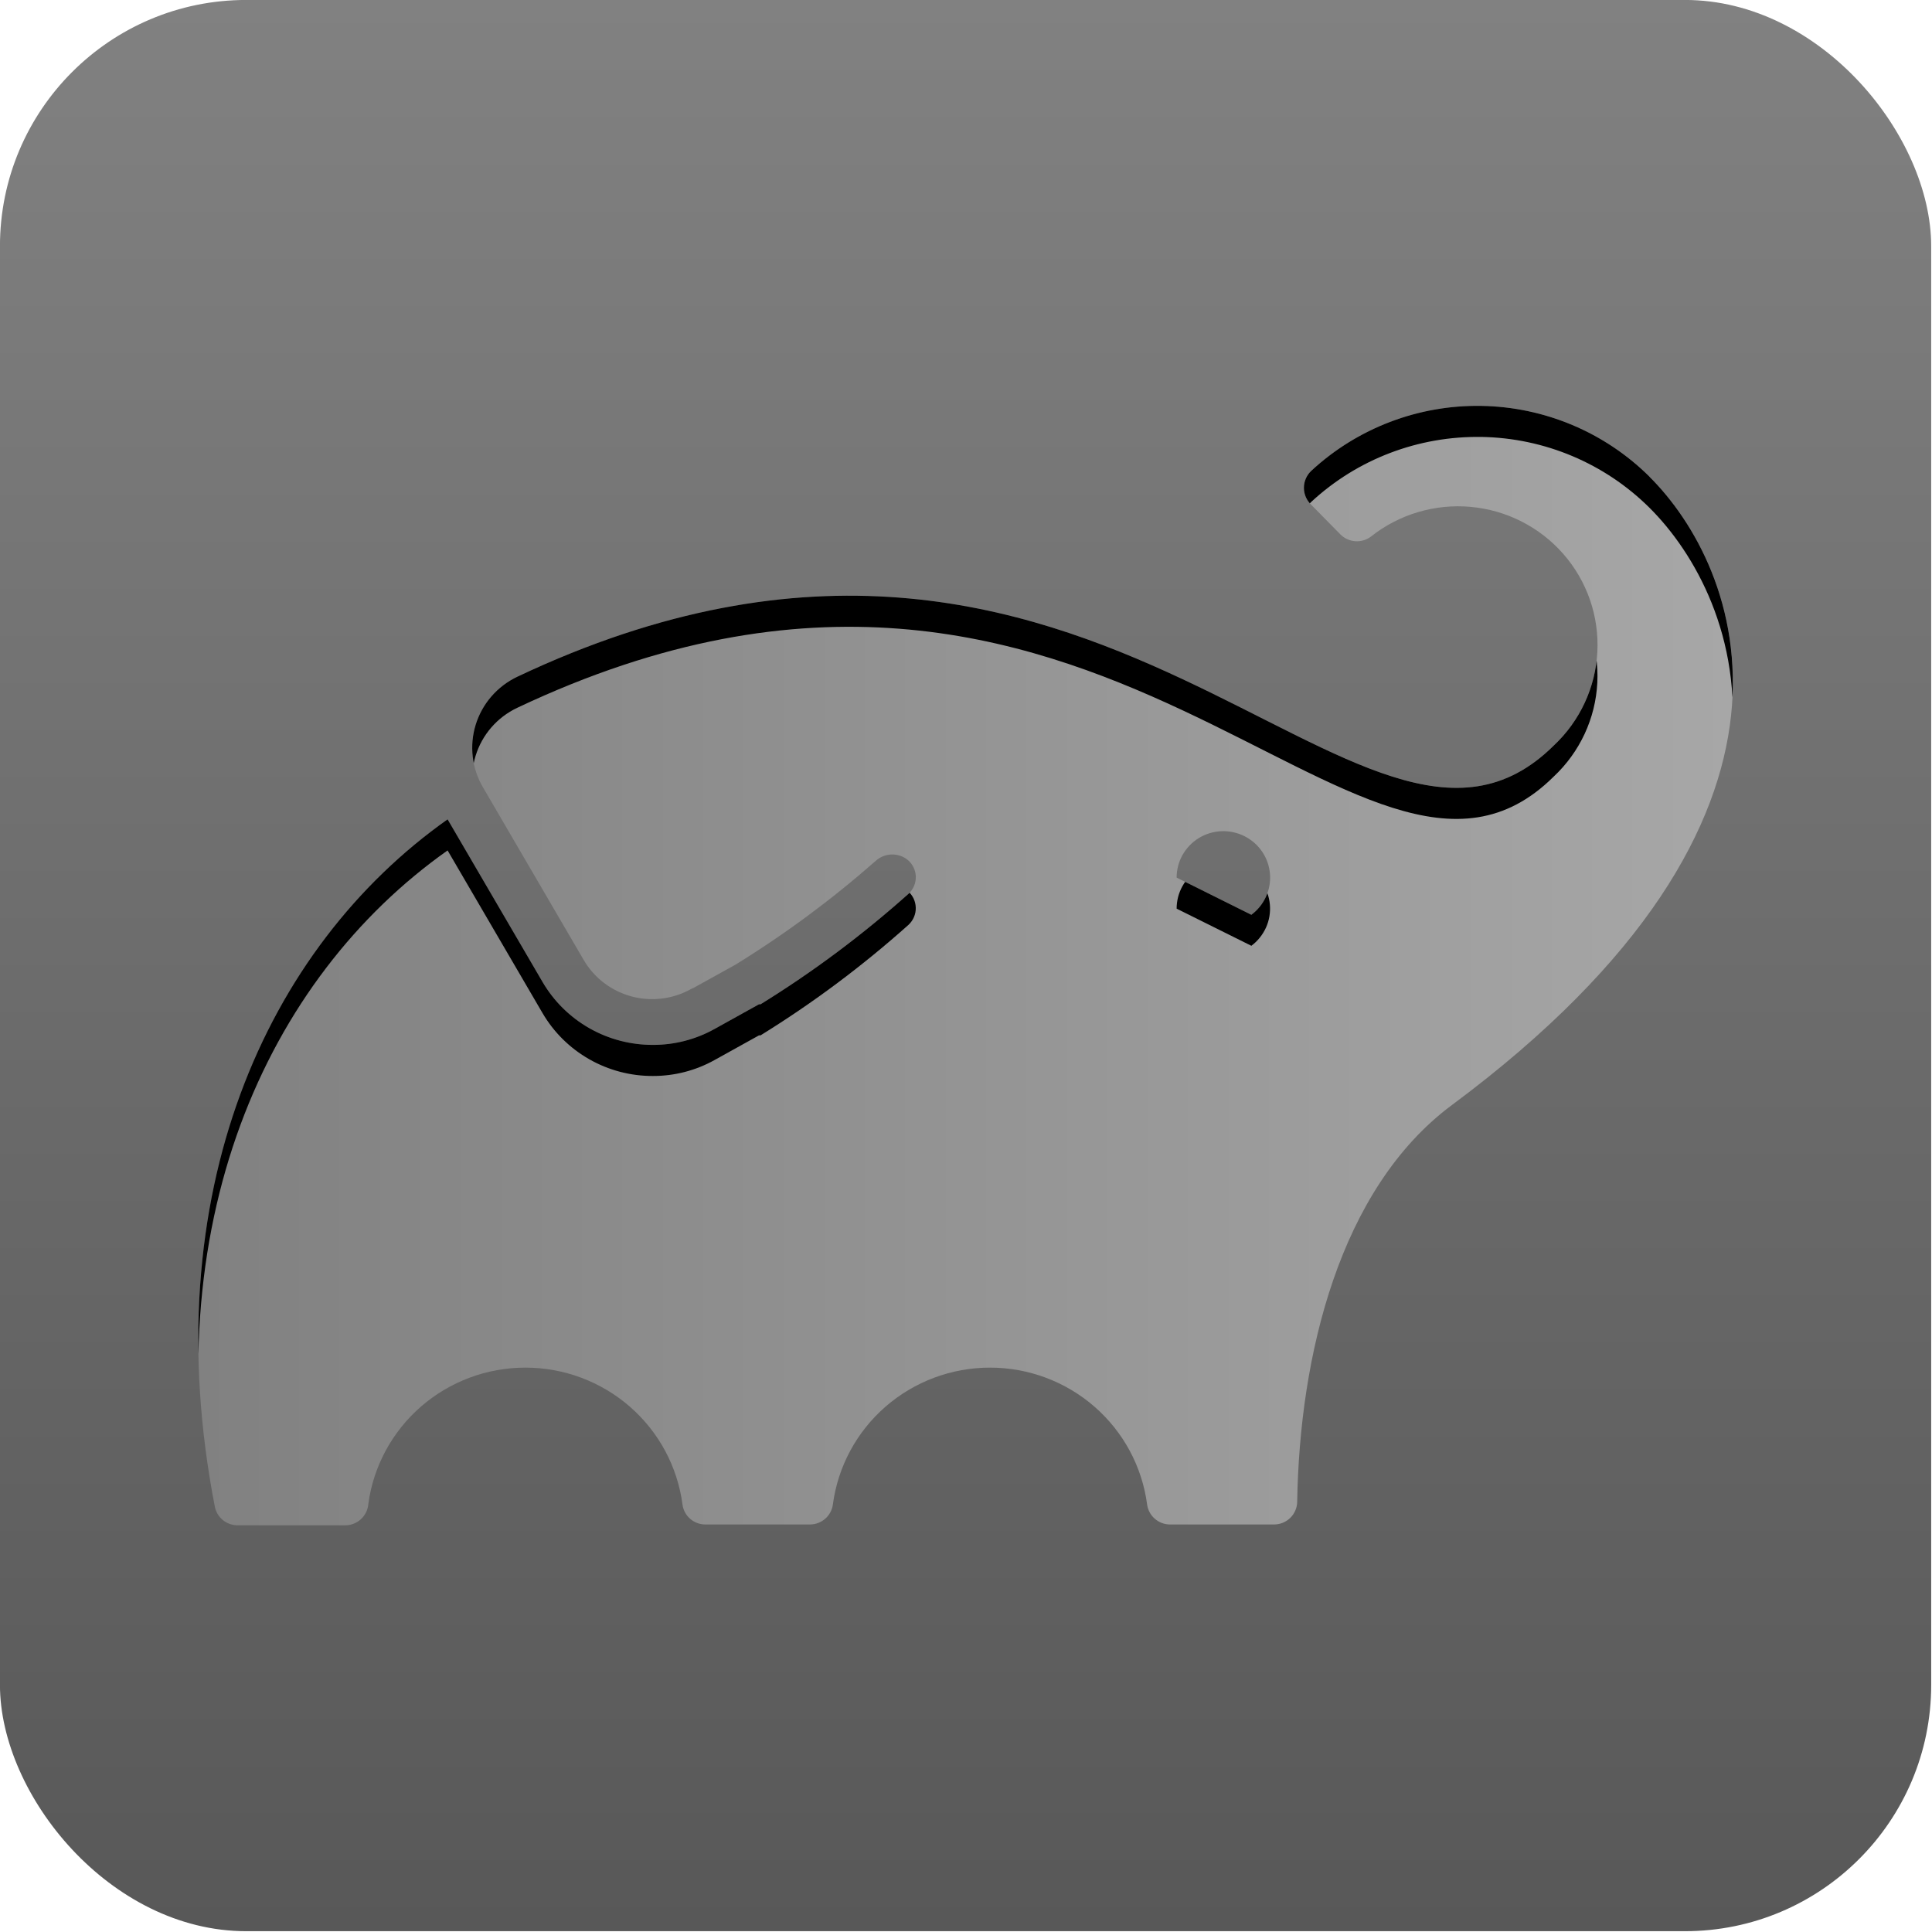 <?xml version="1.0" encoding="UTF-8" standalone="no"?>
<svg
   height="50"
   width="50"
   version="1.1"
   id="svg83"
   xml:space="preserve"
   xmlns:xlink="http://www.w3.org/1999/xlink"
   xmlns="http://www.w3.org/2000/svg"
   xmlns:svg="http://www.w3.org/2000/svg"><defs
     id="defs87"><linearGradient
       xlink:href="#h"
       id="linearGradient922"
       x1="1.6650793e-07"
       y1="37.526"
       x2="102.886"
       y2="37.526"
       gradientUnits="userSpaceOnUse"
       gradientTransform="matrix(0.649,0,0,0.649,14.625,23.654)" /><clipPath
       clipPathUnits="userSpaceOnUse"
       id="clipPath993"><path
         id="path995"
         class="st0"
         d="m 77.746,26.733 c -1.941,-1.927 -4.56,-3.03 -7.305,-3.077 -2.745,-0.047 -5.401,0.967 -7.407,2.827 -0.1,0.095 -0.181,0.209 -0.235,0.336 -0.055,0.127 -0.083,0.263 -0.083,0.401 0,0.138 0.028,0.274 0.083,0.401 0.055,0.127 0.135,0.241 0.235,0.336 l 1.276,1.296 c 0.173,0.17 0.401,0.273 0.644,0.289 0.243,0.016 0.483,-0.055 0.677,-0.201 1.224,-0.97 2.778,-1.434 4.338,-1.293 1.56,0.141 3.004,0.875 4.031,2.049 1.027,1.174 1.557,2.696 1.48,4.249 -0.077,1.553 -0.757,3.016 -1.896,4.083 -8.406,8.337 -19.624,-15.04 -45.086,-2.99 -0.43,0.205 -0.812,0.496 -1.123,0.855 -0.311,0.359 -0.543,0.778 -0.683,1.231 -0.139,0.453 -0.183,0.929 -0.127,1.399 0.055,0.47 0.208,0.924 0.449,1.332 l 4.37,7.49 c 0.452,0.781 1.197,1.353 2.073,1.592 0.875,0.239 1.81,0.124 2.601,-0.318 l 0.104,-0.059 -0.082,0.059 1.914,-1.061 c 2.158,-1.33 4.198,-2.841 6.099,-4.515 0.188,-0.17 0.431,-0.268 0.685,-0.276 0.254,-0.008 0.503,0.074 0.702,0.232 0.107,0.089 0.195,0.2 0.256,0.326 0.061,0.125 0.095,0.262 0.099,0.401 0.004,0.139 -0.021,0.278 -0.075,0.406 -0.053,0.129 -0.134,0.245 -0.236,0.34 -2,1.788 -4.155,3.398 -6.44,4.81 h -0.067 l -1.936,1.075 c -0.818,0.456 -1.74,0.694 -2.678,0.692 -0.971,0.003 -1.927,-0.247 -2.769,-0.727 -0.843,-0.48 -1.543,-1.171 -2.031,-2.005 L 25.47,41.64 C 17.569,47.223 12.717,57.947 15.343,71.528 c 0.043,0.229 0.165,0.436 0.345,0.585 0.18,0.149 0.407,0.231 0.641,0.233 h 4.659 c 0.257,0.007 0.506,-0.084 0.698,-0.254 0.192,-0.17 0.311,-0.406 0.333,-0.659 0.219,-1.645 1.033,-3.155 2.29,-4.249 1.257,-1.094 2.872,-1.697 4.543,-1.697 1.672,0 3.286,0.603 4.543,1.697 1.257,1.094 2.071,2.604 2.29,4.249 0.029,0.242 0.146,0.464 0.329,0.626 0.183,0.161 0.42,0.251 0.665,0.251 h 4.555 c 0.245,-0.002 0.48,-0.091 0.663,-0.253 0.183,-0.161 0.301,-0.383 0.331,-0.624 0.219,-1.645 1.033,-3.155 2.29,-4.249 1.257,-1.094 2.872,-1.697 4.543,-1.697 1.672,0 3.286,0.603 4.543,1.697 1.257,1.094 2.071,2.604 2.29,4.249 0.031,0.241 0.148,0.463 0.331,0.624 0.183,0.161 0.418,0.251 0.663,0.253 h 4.526 c 0.265,1.09e-4 0.519,-0.103 0.708,-0.288 0.189,-0.185 0.297,-0.436 0.301,-0.699 0.104,-6.334 1.825,-13.611 6.729,-17.257 16.99,-12.617 12.524,-23.429 8.591,-27.332 z m -17.324,19.054 -3.242,-1.613 c -3.26e-4,-0.345 0.088,-0.684 0.257,-0.985 0.169,-0.301 0.413,-0.554 0.708,-0.735 0.295,-0.181 0.633,-0.284 0.98,-0.298 0.347,-0.015 0.692,0.059 1.002,0.214 0.31,0.155 0.575,0.386 0.77,0.672 0.195,0.285 0.312,0.616 0.342,0.959 0.03,0.343 -0.03,0.689 -0.173,1.003 -0.143,0.314 -0.364,0.587 -0.643,0.792 v -0.007 z"
         style="fill:url(#linearGradient997);fill-opacity:1;stroke-width:0.649" /></clipPath><linearGradient
       xlink:href="#h"
       id="linearGradient997"
       gradientUnits="userSpaceOnUse"
       gradientTransform="matrix(0.649,0,0,0.649,14.625,23.654)"
       x1="1.6650793e-07"
       y1="37.526"
       x2="102.886"
       y2="37.526" /><filter
       style="color-interpolation-filters:sRGB"
       id="filter999"
       x="-0.026"
       y="-0.028"
       width="1.053"
       height="1.055"><feGaussianBlur
         stdDeviation="0.937"
         id="feGaussianBlur1001" /></filter></defs><linearGradient
     id="a"
     gradientUnits="userSpaceOnUse"
     x1="48"
     x2="48"
     y1="90"
     y2="5.988"><stop
       offset="0"
       stop-color="#ebebeb"
       id="stop2"
       style="stop-color:#585858;stop-opacity:1;" /><stop
       offset="1"
       stop-color="#fafafa"
       id="stop4"
       style="stop-color:#818181;stop-opacity:1;" /></linearGradient><linearGradient
     id="b"
     gradientTransform="matrix(1.006,0,0,0.994,100,0)"
     gradientUnits="userSpaceOnUse"
     x1="45.448"
     x2="45.448"
     y1="92.54"
     y2="7.017"><stop
       offset="0"
       id="stop7" /><stop
       offset="1"
       stop-opacity=".588"
       id="stop9" /></linearGradient><linearGradient
     id="c"
     gradientTransform="matrix(1.024,0,0,1.012,-1.143,-98.071)"
     gradientUnits="userSpaceOnUse"
     x1="32.251"
     x2="32.251"
     xlink:href="#b"
     y1="6.132"
     y2="90.239" /><linearGradient
     id="d"
     gradientTransform="translate(0,-97)"
     gradientUnits="userSpaceOnUse"
     x1="32.251"
     x2="32.251"
     xlink:href="#b"
     y1="6.132"
     y2="90.239" /><linearGradient
     id="e"><stop
       offset="0"
       stop-color="#fff"
       id="stop14" /><stop
       offset="1"
       stop-color="#fff"
       stop-opacity="0"
       id="stop16" /></linearGradient><radialGradient
     id="f"
     cx="48"
     cy="90.172"
     gradientTransform="matrix(1.157,0,0,0.996,-7.551,0.197)"
     gradientUnits="userSpaceOnUse"
     r="42"
     xlink:href="#e" /><linearGradient
     id="g"
     gradientUnits="userSpaceOnUse"
     x1="36.357"
     x2="36.357"
     xlink:href="#e"
     y1="6"
     y2="63.893"
     gradientTransform="matrix(0.92,0,0,0.987,0.48,1.194)" /><linearGradient
     id="h"
     gradientTransform="rotate(-90,48,48)"
     gradientUnits="userSpaceOnUse"
     x1="18"
     x2="78"
     y1="48"
     y2="48"><stop
       offset="0"
       stop-color="#bababa"
       id="stop21"
       style="stop-color:#818181;stop-opacity:1;" /><stop
       offset="1"
       stop-color="#d2d2d2"
       id="stop23"
       style="stop-color:#a7a7a7;stop-opacity:1;" /></linearGradient><clipPath
     id="i"><path
       d="m -88,6 c -3.324,0 -6,2.676 -6,6 v 72 c 0,3.324 2.676,6 6,6 h 72 c 3.324,0 6,-2.676 6,-6 V 12 c 0,-3.324 -2.676,-6 -6,-6 z m 31.844,12 h 8.312 c 1.181,0 2.125,0.987 2.125,2.188 v 4.219 c 2.111,0.562 4.123,1.427 5.969,2.5 l 3,-3.031 c 0.849,-0.849 2.196,-0.866 3.031,-0.031 l 5.875,5.875 c 0.835,0.835 0.818,2.182 -0.031,3.031 l -3.031,3 c 1.073,1.846 1.938,3.858 2.5,5.969 h 4.219 c 1.201,0 2.188,0.944 2.188,2.125 v 8.312 c 0,1.181 -0.987,2.125 -2.188,2.125 h -4.219 c -0.562,2.111 -1.427,4.123 -2.5,5.969 l 3.031,3 c 0.849,0.849 0.866,2.196 0.031,3.031 l -5.875,5.875 c -0.835,0.835 -2.182,0.818 -3.031,-0.031 l -3,-3.031 c -1.846,1.073 -3.858,1.938 -5.969,2.5 v 4.219 c 0,1.201 -0.944,2.188 -2.125,2.188 h -8.312 c -1.181,0 -2.125,-0.987 -2.125,-2.188 v -4.219 c -2.111,-0.562 -4.123,-1.427 -5.969,-2.5 l -3,3.031 c -0.849,0.849 -2.196,0.866 -3.031,0.031 l -5.875,-5.875 c -0.417,-0.417 -0.63,-0.982 -0.625,-1.531 0.005,-0.549 0.232,-1.075 0.656,-1.5 l 3.031,-3 c -1.073,-1.846 -1.938,-3.858 -2.5,-5.969 h -4.219 c -1.201,0 -2.188,-0.944 -2.188,-2.125 v -8.312 c 0,-1.181 0.987,-2.125 2.188,-2.125 h 4.219 c 0.562,-2.111 1.427,-4.123 2.5,-5.969 l -3.031,-3 c -0.849,-0.849 -0.866,-2.196 -0.031,-3.031 l 5.875,-5.875 c 0.835,-0.835 2.182,-0.818 3.031,0.031 l 3,3.031 c 1.846,-1.073 3.858,-1.938 5.969,-2.5 V 20.188 c 0,-1.201 0.944,-2.188 2.125,-2.188 z M -52,38.938 c -5.007,0 -9.062,4.056 -9.062,9.062 0,5.007 4.056,9.062 9.062,9.062 5.007,0 9.062,-4.056 9.062,-9.062 0,-5.007 -4.056,-9.062 -9.062,-9.062 z"
       id="path26" /></clipPath><filter
     id="j"
     color-interpolation-filters="sRGB"
     height="1.321"
     width="1.321"
     x="-0.161"
     y="-0.161"><feGaussianBlur
       stdDeviation="3.6"
       id="feGaussianBlur29" /></filter><clipPath
     id="k"><rect
       height="84"
       rx="6"
       width="84"
       x="6"
       y="6"
       id="rect32" /></clipPath><filter
     id="l"
     color-interpolation-filters="sRGB"
     height="1.392"
     width="1.392"
     x="-0.196"
     y="-0.196"><feGaussianBlur
       stdDeviation="5.28"
       id="feGaussianBlur35" /></filter><linearGradient
     id="m"
     gradientUnits="userSpaceOnUse"
     x1="48"
     x2="48"
     xlink:href="#e"
     y1="20.221"
     y2="138.661" /><g
     id="g79"
     transform="matrix(0.595,0,0,0.595,-3.571,-3.571)"><rect
       fill="url(#a)"
       height="84"
       rx="10.709"
       width="84"
       x="6"
       y="6"
       id="rect53"
       style="fill:url(#a)"
       ry="10.709" /><path
       id="ICON"
       class="st0"
       d="m 77.746,26.733 c -1.941,-1.927 -4.56,-3.03 -7.305,-3.077 -2.745,-0.047 -5.401,0.967 -7.407,2.827 -0.101,0.095 -0.181,0.209 -0.235,0.336 -0.055,0.127 -0.083,0.263 -0.083,0.401 0,0.138 0.028,0.274 0.083,0.401 0.055,0.127 0.135,0.241 0.235,0.336 l 1.276,1.296 c 0.173,0.17 0.401,0.273 0.644,0.289 0.243,0.016 0.483,-0.055 0.677,-0.201 1.224,-0.97 2.778,-1.434 4.338,-1.293 1.56,0.141 3.004,0.875 4.031,2.049 1.027,1.174 1.557,2.696 1.48,4.249 -0.077,1.553 -0.757,3.016 -1.896,4.083 -8.406,8.337 -19.624,-15.04 -45.086,-2.99 -0.43,0.205 -0.812,0.496 -1.123,0.855 -0.311,0.359 -0.543,0.778 -0.683,1.231 -0.139,0.453 -0.183,0.929 -0.127,1.399 0.055,0.47 0.208,0.924 0.449,1.332 l 4.37,7.49 c 0.452,0.781 1.197,1.353 2.073,1.592 0.875,0.239 1.81,0.124 2.601,-0.318 l 0.104,-0.059 -0.082,0.059 1.914,-1.061 c 2.158,-1.33 4.198,-2.841 6.099,-4.515 0.188,-0.17 0.431,-0.268 0.685,-0.276 0.254,-0.008 0.503,0.074 0.702,0.232 0.107,0.089 0.195,0.2 0.256,0.326 0.061,0.125 0.095,0.262 0.099,0.401 0.004,0.139 -0.021,0.278 -0.075,0.406 -0.053,0.129 -0.134,0.245 -0.236,0.34 -2,1.788 -4.155,3.398 -6.44,4.81 h -0.067 l -1.936,1.075 c -0.818,0.456 -1.74,0.694 -2.678,0.692 -0.971,0.003 -1.927,-0.247 -2.769,-0.727 -0.843,-0.48 -1.543,-1.171 -2.031,-2.005 l -4.132,-7.078 c -7.901,5.583 -12.754,16.307 -10.127,29.888 0.043,0.229 0.165,0.436 0.345,0.585 0.18,0.149 0.407,0.231 0.641,0.233 h 4.659 c 0.257,0.007 0.506,-0.084 0.698,-0.254 0.192,-0.17 0.311,-0.406 0.333,-0.659 0.219,-1.645 1.033,-3.155 2.29,-4.249 1.257,-1.094 2.872,-1.697 4.543,-1.697 1.672,0 3.286,0.603 4.543,1.697 1.257,1.094 2.071,2.604 2.29,4.249 0.029,0.242 0.146,0.464 0.329,0.626 0.183,0.161 0.42,0.251 0.665,0.251 h 4.555 c 0.245,-0.002 0.48,-0.091 0.663,-0.253 0.183,-0.161 0.301,-0.383 0.331,-0.624 0.219,-1.645 1.033,-3.155 2.29,-4.249 1.257,-1.094 2.872,-1.697 4.543,-1.697 1.672,0 3.286,0.603 4.543,1.697 1.257,1.094 2.071,2.604 2.29,4.249 0.031,0.241 0.148,0.463 0.331,0.624 0.183,0.161 0.418,0.251 0.663,0.253 h 4.526 c 0.265,1.09e-4 0.519,-0.103 0.708,-0.288 0.189,-0.185 0.297,-0.436 0.301,-0.699 0.104,-6.334 1.825,-13.611 6.729,-17.257 16.99,-12.617 12.524,-23.429 8.591,-27.332 z M 60.422,45.787 57.18,44.174 c -3.27e-4,-0.345 0.088,-0.684 0.257,-0.985 0.169,-0.301 0.413,-0.554 0.708,-0.735 0.295,-0.181 0.633,-0.284 0.98,-0.298 0.347,-0.015 0.692,0.059 1.002,0.214 0.31,0.155 0.575,0.386 0.77,0.672 0.195,0.285 0.312,0.616 0.342,0.959 0.03,0.343 -0.03,0.689 -0.173,1.003 -0.143,0.314 -0.364,0.587 -0.643,0.792 v -0.007 z"
       style="fill:url(#linearGradient922);fill-opacity:1;stroke-width:0.649" /><path
       id="rect976"
       style="fill:#000000;stroke-width:5.88;filter:url(#filter999);stop-color:#000000"
       d="m 14.029,8.679 c -4.261,0 -7.691,3.427 -7.691,7.688 v 65.976 c 0,4.261 3.43,7.691 7.691,7.691 h 69.841 c 4.261,0 7.691,-3.43 7.691,-7.691 V 16.367 c 0,-4.261 -3.43,-7.688 -7.691,-7.688 z M 70.44,25.006 c 2.745,0.047 5.363,1.151 7.304,3.078 3.932,3.904 8.4,14.713 -8.59,27.33 -4.904,3.646 -6.626,10.925 -6.73,17.259 -0.004,0.263 -0.11,0.514 -0.299,0.699 -0.189,0.185 -0.444,0.286 -0.709,0.285 h -4.528 c -0.245,-0.002 -0.48,-0.091 -0.663,-0.253 -0.183,-0.161 -0.301,-0.383 -0.331,-0.623 -0.219,-1.645 -1.03,-3.155 -2.287,-4.249 -1.257,-1.094 -2.873,-1.696 -4.545,-1.696 -1.672,0 -3.287,0.603 -4.545,1.696 -1.257,1.094 -2.068,2.604 -2.287,4.249 -0.031,0.241 -0.149,0.462 -0.331,0.623 -0.183,0.161 -0.418,0.251 -0.663,0.253 h -4.558 c -0.245,-1.04e-4 -0.48,-0.088 -0.663,-0.249 -0.183,-0.162 -0.302,-0.385 -0.331,-0.627 -0.219,-1.645 -1.033,-3.155 -2.29,-4.249 -1.257,-1.094 -2.87,-1.696 -4.541,-1.696 -1.672,0 -3.288,0.603 -4.545,1.696 -1.257,1.094 -2.071,2.604 -2.29,4.249 -0.023,0.254 -0.14,0.49 -0.331,0.66 -0.192,0.17 -0.442,0.263 -0.699,0.256 h -4.659 c -0.235,-0.001 -0.46,-0.084 -0.64,-0.233 -0.18,-0.149 -0.305,-0.359 -0.348,-0.587 -2.626,-13.581 2.228,-24.303 10.129,-29.886 l 4.131,7.078 c 0.488,0.834 1.188,1.525 2.031,2.005 0.843,0.48 1.798,0.732 2.769,0.728 0.938,0.002 1.86,-0.236 2.678,-0.692 l 1.939,-1.076 h 0.066 c 2.285,-1.412 4.438,-3.022 6.438,-4.81 0.102,-0.096 0.183,-0.213 0.236,-0.341 0.054,-0.129 0.08,-0.265 0.075,-0.404 -0.004,-0.139 -0.037,-0.278 -0.098,-0.404 -0.061,-0.125 -0.148,-0.235 -0.256,-0.325 -0.199,-0.158 -0.448,-0.241 -0.702,-0.233 -0.254,0.008 -0.498,0.109 -0.686,0.279 -1.9,1.674 -3.942,3.185 -6.1,4.515 l -1.913,1.06 0.082,-0.059 -0.105,0.059 c -0.791,0.442 -1.723,0.557 -2.599,0.318 -0.875,-0.239 -1.621,-0.81 -2.074,-1.591 l -4.371,-7.491 c -0.241,-0.408 -0.394,-0.862 -0.45,-1.332 -0.055,-0.47 -0.011,-0.948 0.128,-1.401 0.14,-0.453 0.372,-0.872 0.682,-1.23 0.311,-0.359 0.692,-0.648 1.122,-0.853 25.463,-12.049 36.682,11.327 45.088,2.989 1.139,-1.067 1.819,-2.529 1.897,-4.082 0.077,-1.553 -0.453,-3.075 -1.48,-4.249 -1.027,-1.174 -2.473,-1.91 -4.033,-2.051 -1.56,-0.141 -3.114,0.322 -4.338,1.293 -0.194,0.146 -0.433,0.216 -0.676,0.2 -0.243,-0.016 -0.471,-0.118 -0.643,-0.289 L 63.035,29.305 c -0.101,-0.095 -0.182,-0.208 -0.236,-0.335 -0.055,-0.127 -0.082,-0.263 -0.082,-0.4 0,-0.138 0.027,-0.274 0.082,-0.4 0.055,-0.127 0.136,-0.243 0.236,-0.338 2.006,-1.86 4.661,-2.872 7.406,-2.825 z M 59.123,43.506 c -0.347,0.015 -0.682,0.118 -0.978,0.299 -0.295,0.181 -0.54,0.434 -0.709,0.735 -0.169,0.301 -0.256,0.64 -0.256,0.984 l 3.242,1.611 v 0.01 c 0.279,-0.205 0.5,-0.48 0.643,-0.794 0.143,-0.314 0.2,-0.657 0.171,-1.001 -0.03,-0.343 -0.147,-0.673 -0.341,-0.958 C 60.701,44.107 60.438,43.874 60.127,43.719 59.818,43.564 59.47,43.491 59.123,43.506 Z"
       clip-path="url(#clipPath993)" /></g><style
     type="text/css"
     id="style267">
	.st0{fill:#231F20;}
</style></svg>
